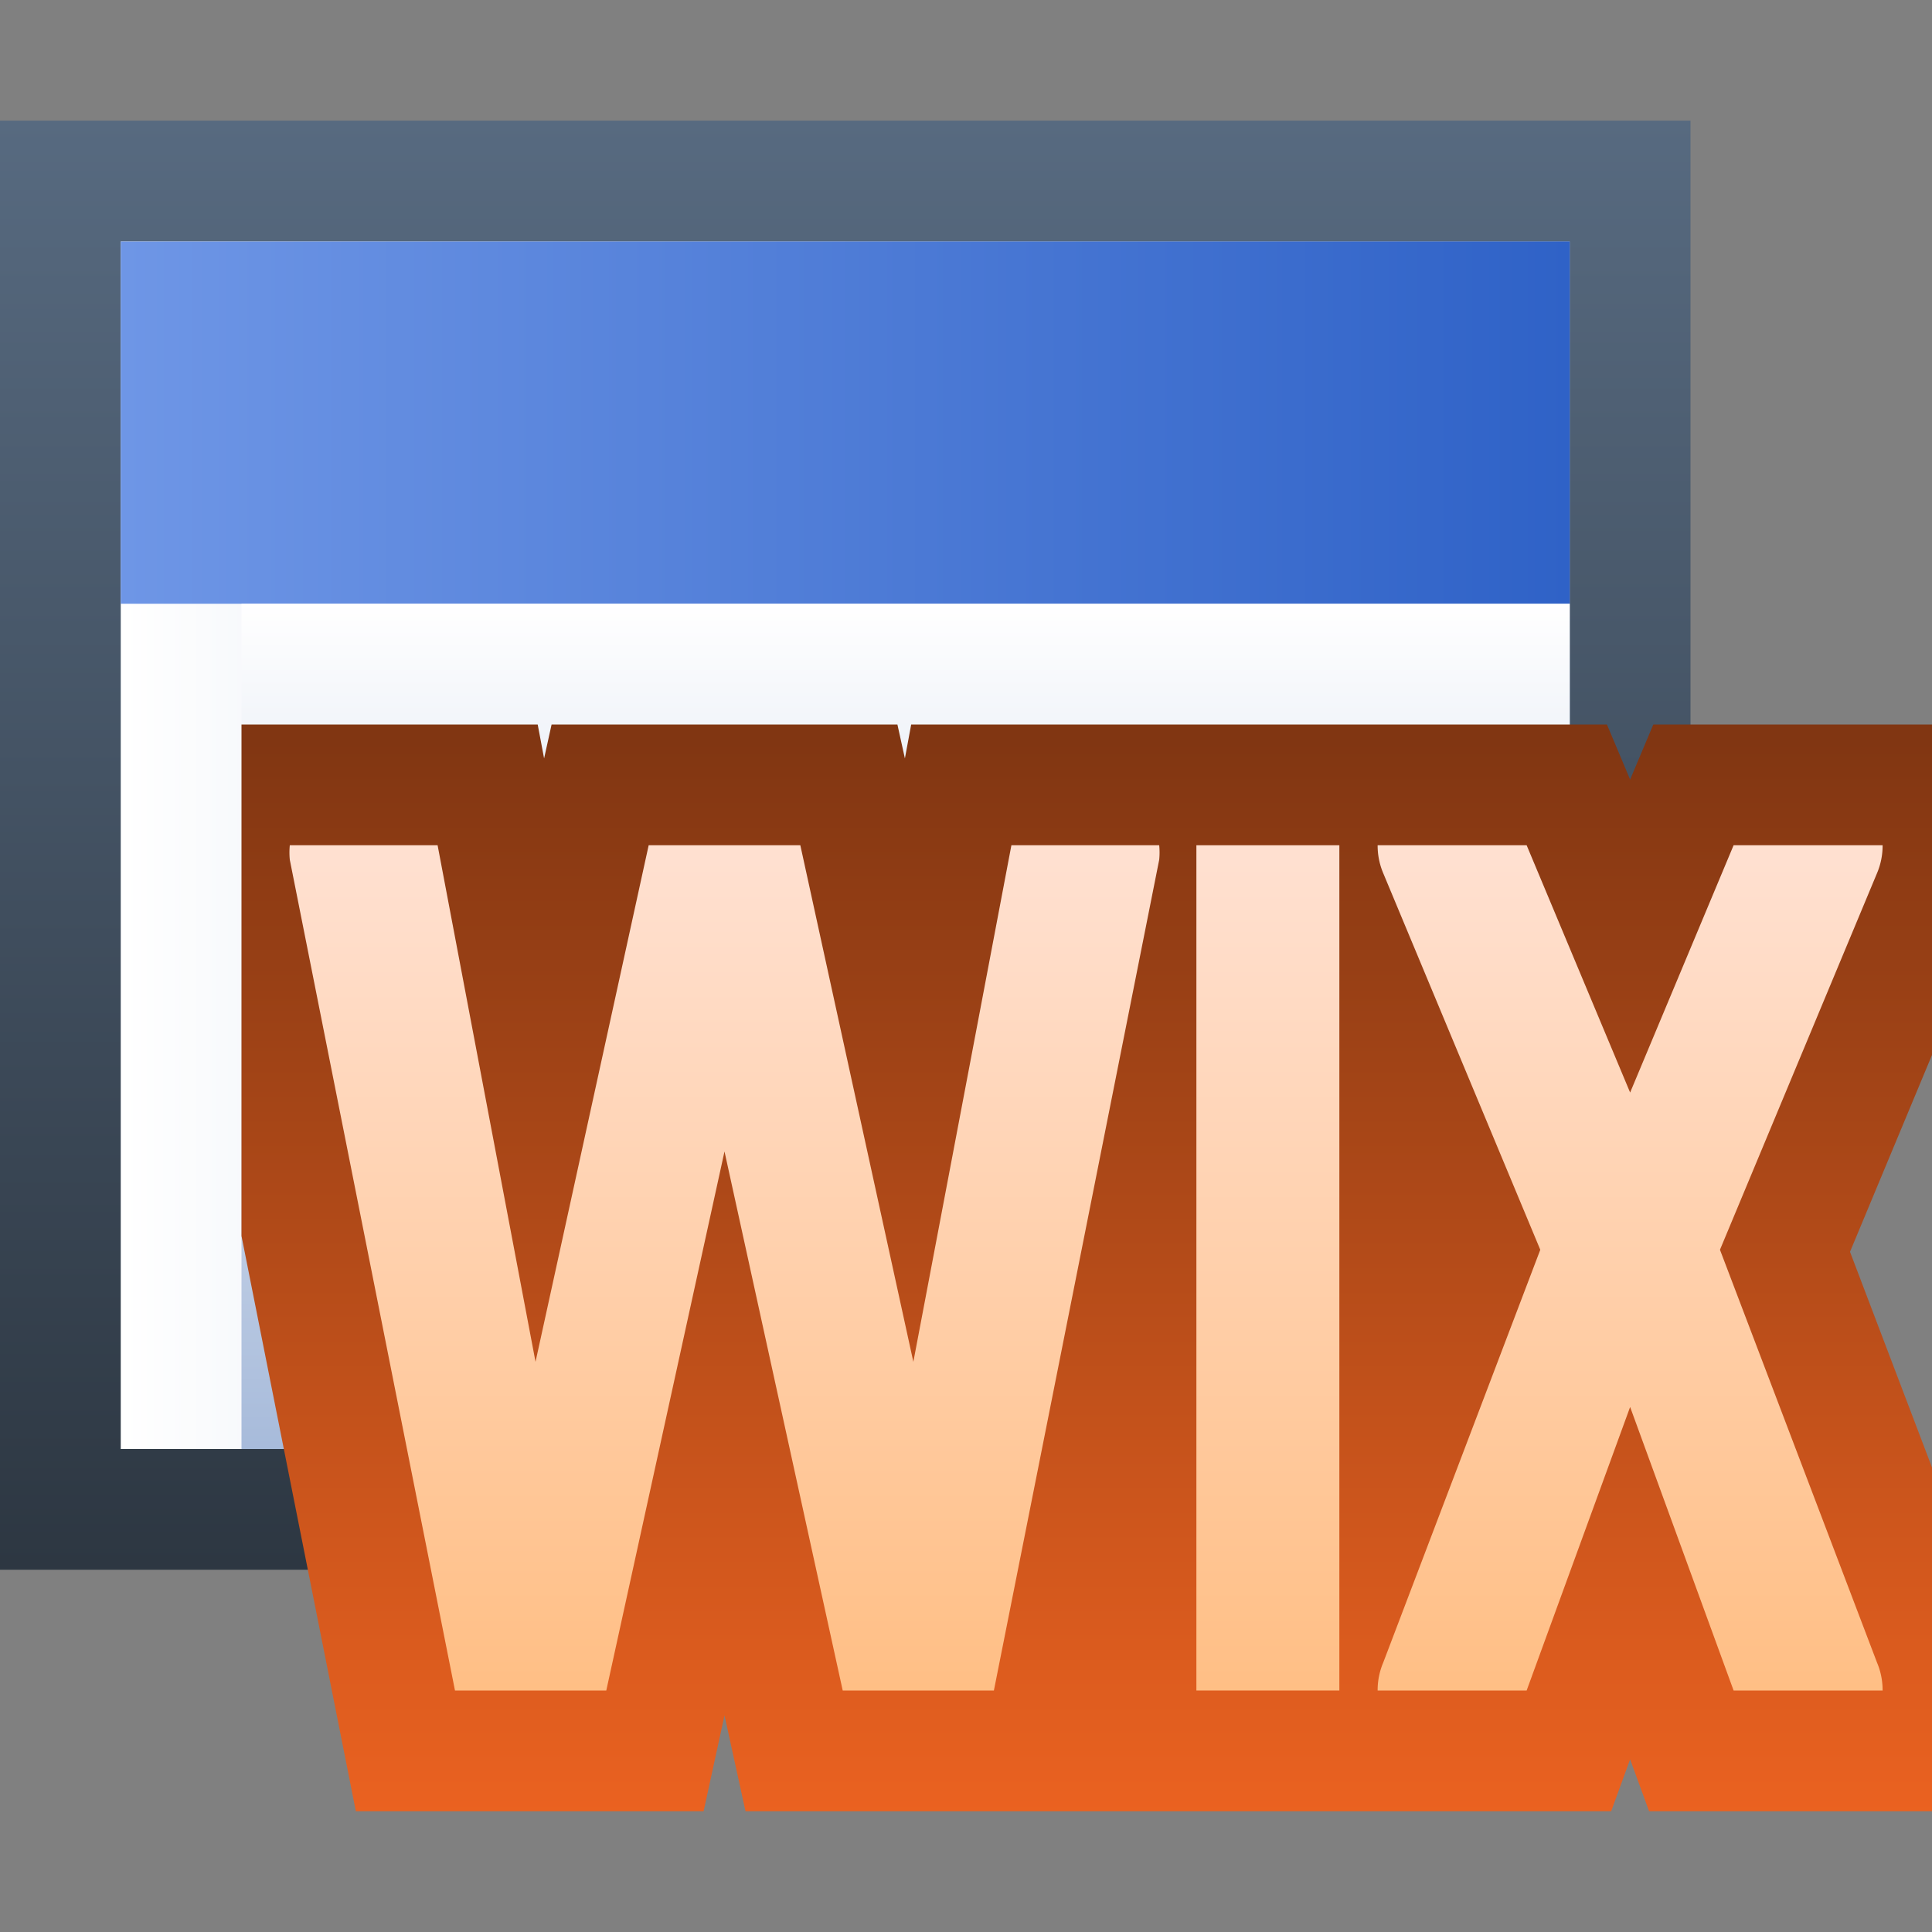<svg xmlns="http://www.w3.org/2000/svg" xmlns:xlink="http://www.w3.org/1999/xlink" width="16" height="16" viewBox="0 0 16 16"><rect x="0" y="0" width="16" height="16" fill="#808080" stroke="none"/><rect id="frame" width="16" height="16" fill="none"/><defs><linearGradient id="c" x1=".916" y1="16.916" x2="1.916" y2="16.916" gradientTransform="matrix(0 11.928 11.928 0 -194.778 -9.908)" gradientUnits="userSpaceOnUse"><stop offset="0" stop-color="#576a80"/><stop offset="1" stop-color="#2d3742"/></linearGradient><linearGradient id="a" x1=".917" y1="17.083" x2="1.917" y2="17.083" gradientTransform="matrix(12 0 0 -12 -10 212)" gradientUnits="userSpaceOnUse"><stop offset="0" stop-color="#fff"/><stop offset="1" stop-color="#a6bada"/></linearGradient><linearGradient id="d" x1=".917" y1="17.083" x2="1.917" y2="17.083" gradientTransform="matrix(12 0 0 -12 -10 208.5)" gradientUnits="userSpaceOnUse"><stop offset="0" stop-color="#6e96e6"/><stop offset="1" stop-color="#2f62c7"/></linearGradient><linearGradient id="e" x1=".859" y1="16.859" x2="1.859" y2="16.859" gradientTransform="matrix(0 7.074 7.074 0 -111.76 -1.074)" xlink:href="#a"/><linearGradient id="f" x1=".893" y1="16.893" x2="1.893" y2="16.893" gradientTransform="matrix(0 9.305 9.305 0 -148.193 -2.156)" gradientUnits="userSpaceOnUse"><stop offset="0" stop-color="#813612"/><stop offset="1" stop-color="#f06421"/></linearGradient><linearGradient id="b" x1=".862" y1="17.07" x2="1.862" y2="17.07" gradientTransform="matrix(0 7.238 7.238 0 -113.045 .879)" gradientUnits="userSpaceOnUse"><stop offset="0" stop-color="#ffe0d0"/><stop offset="1" stop-color="#ffbd81"/></linearGradient><linearGradient id="g" x1=".862" y1="16.448" x2="1.862" y2="16.448" xlink:href="#b"/><linearGradient id="h" x1=".862" y1="17.484" x2="1.862" y2="17.484" xlink:href="#b"/></defs><path fill="url(#c)" d="M0 .999h14V13H0z"/><path fill="url(#a)" d="M1 2h12v10H1z"/><path fill="url(#d)" d="M1 2h12v3H1z"/><path fill="url(#e)" d="M2 5h11v7H2z"/><path fill="url(#f)" d="M16 6h-2.308l-.192.456L13.308 6H7.546l-.052.281L7.432 6H4.568l-.062.281L4.453 6H2v4.236L2.947 15h2.88L6 14.206l.174.794h7.169l.157-.43.157.43H16v-2.847l-.679-1.786.679-1.63V6z"/><path fill="url(#b)" d="M9.908 7h1.184v7H9.908z"/><path d="M9.6 7H8.376l-.812 4.278L6.628 7H5.372l-.937 4.278L3.624 7H2.4a.6.6 0 0 0 0 .12L3.768 14h1.253L6 9.536 6.979 14h1.252L9.6 7.12a.6.6 0 0 0 0-.12z" fill="url(#g)"/><path d="M14.244 10.35l1.3-3.117A.585.585 0 0 0 15.591 7h-1.234L13.5 9.048 12.643 7h-1.234a.585.585 0 0 0 .047.233l1.3 3.117-1.3 3.417a.588.588 0 0 0-.047.233h1.234l.857-2.348.857 2.348h1.234a.588.588 0 0 0-.047-.233z" fill="url(#h)"/></svg>